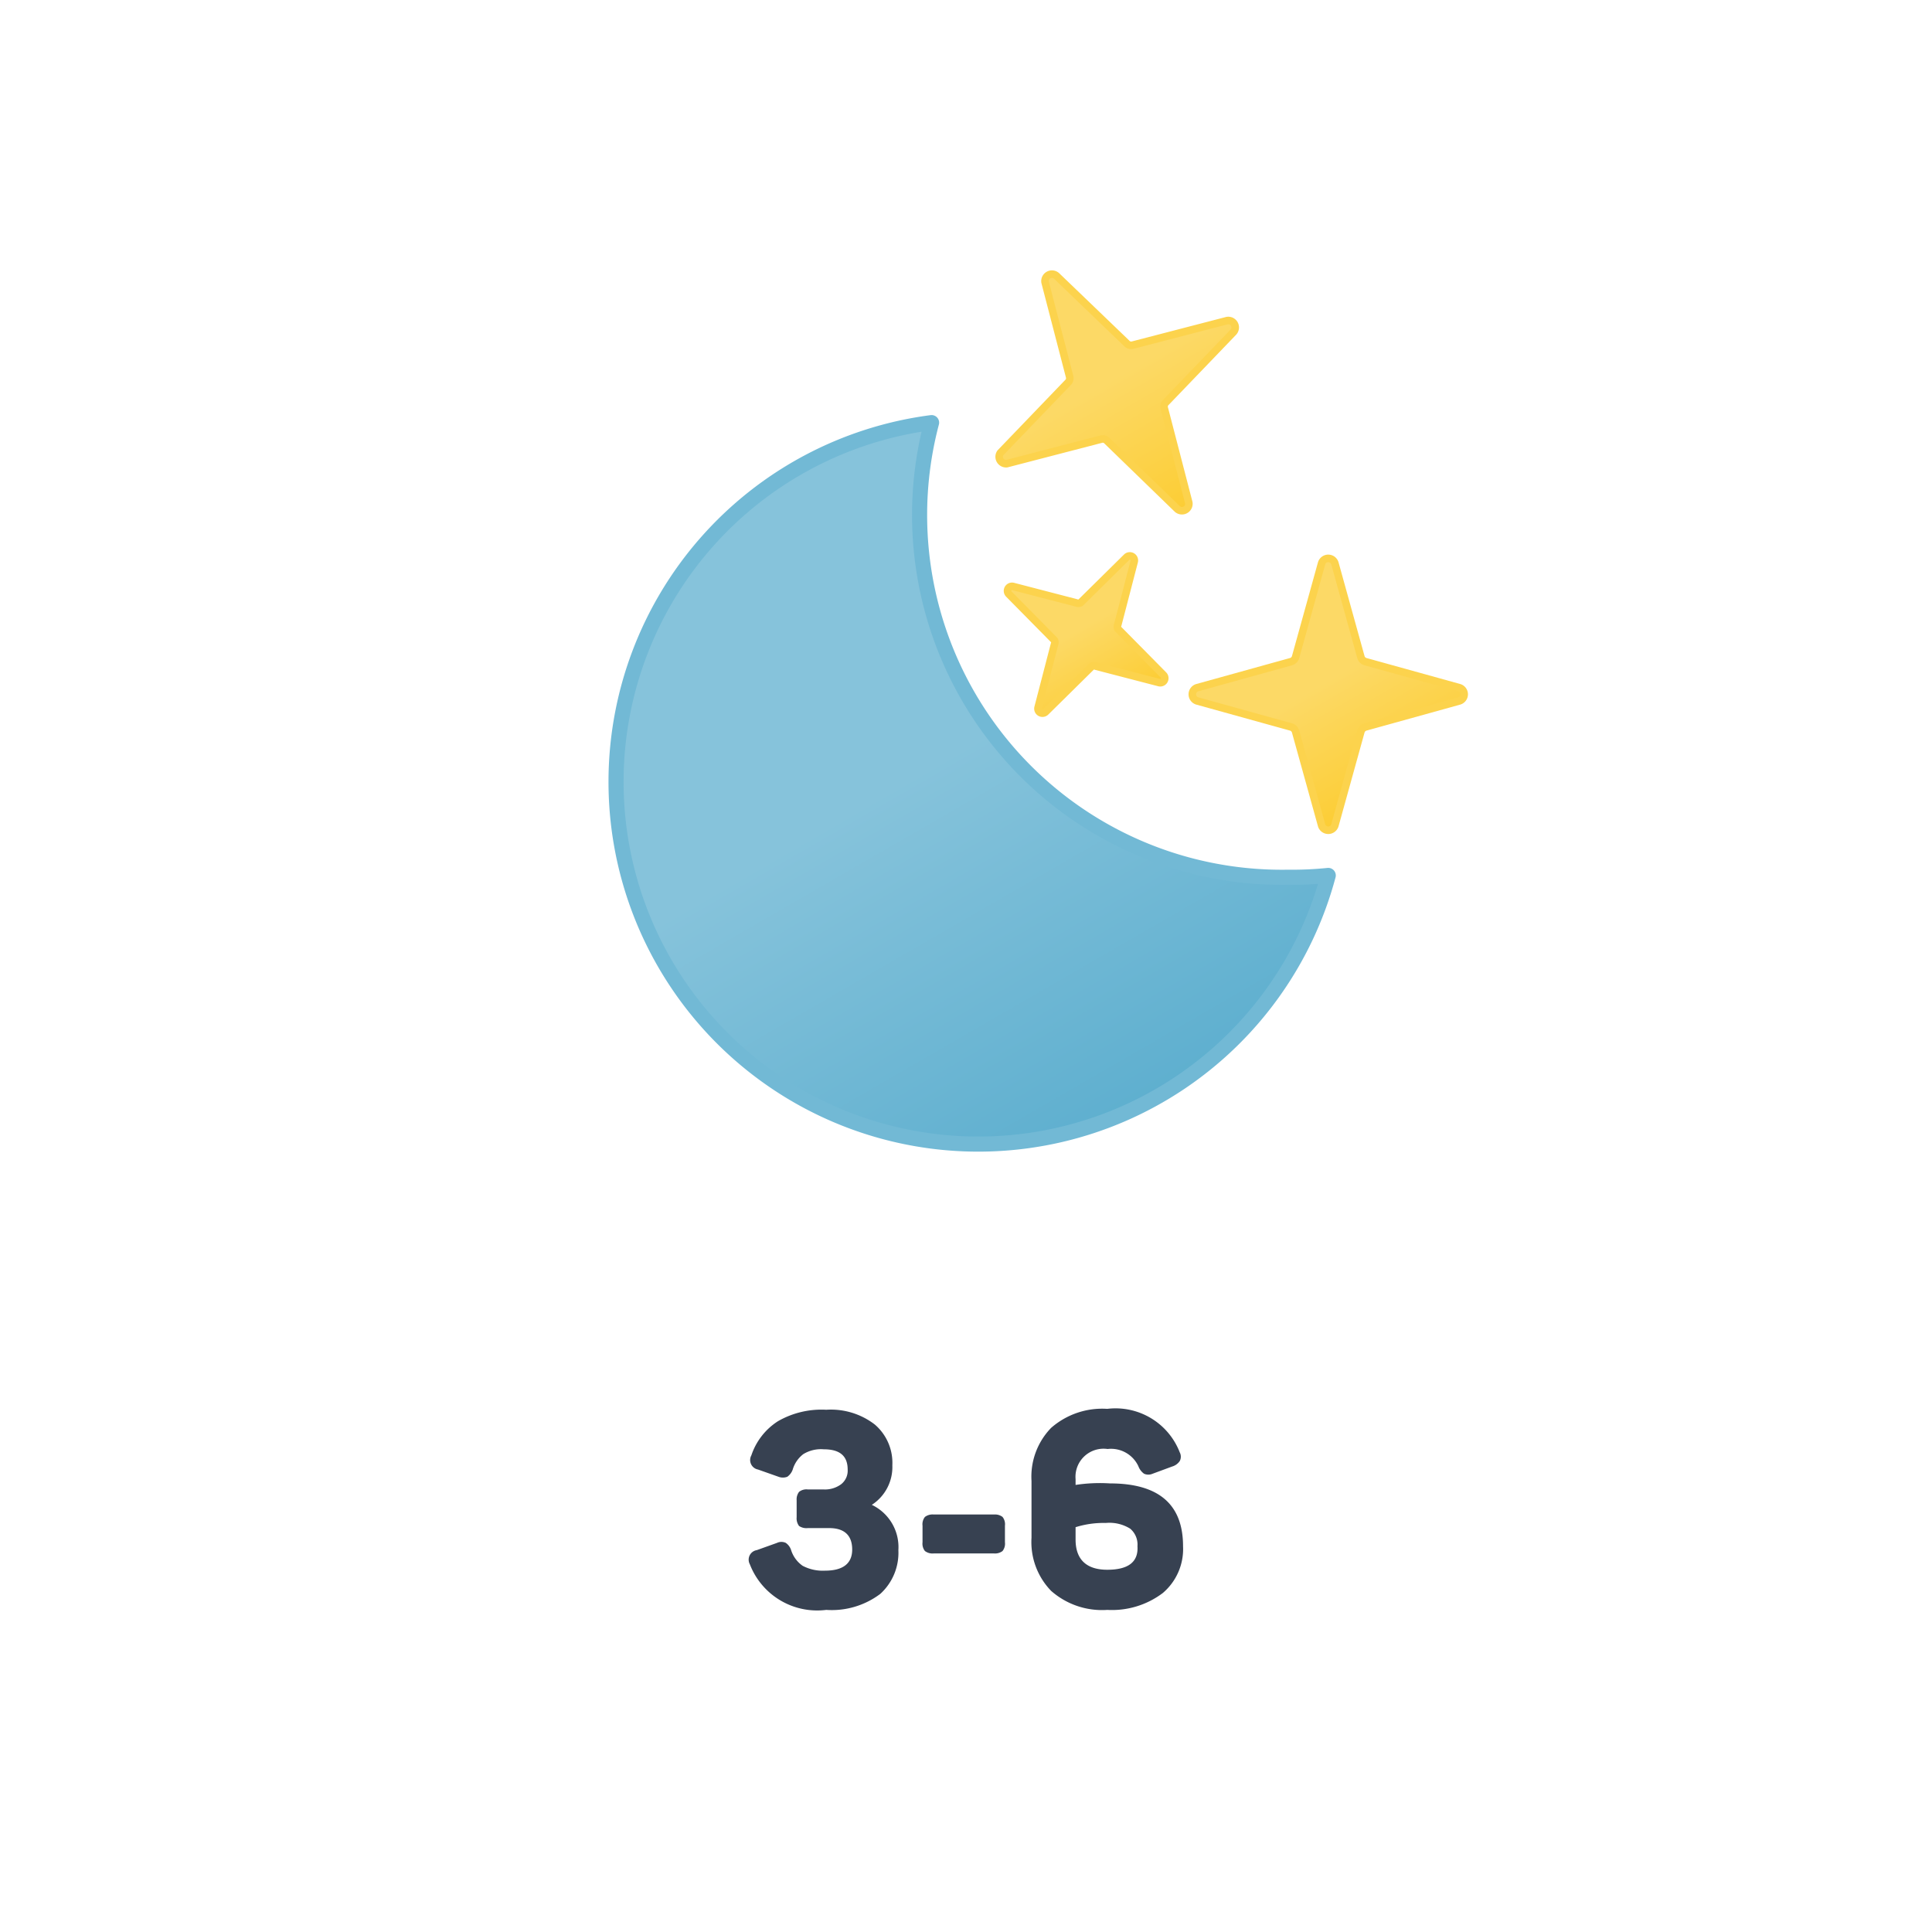 <svg xmlns="http://www.w3.org/2000/svg" xmlns:xlink="http://www.w3.org/1999/xlink" viewBox="0 0 64 64">
	<defs>
		<linearGradient id="a" x1="24.67" y1="16.37" x2="36.74" y2="37.28" gradientUnits="userSpaceOnUse">
			<stop offset="0" stop-color="#86c3db"/>
			<stop offset="0.45" stop-color="#86c3db"/>
			<stop offset="1" stop-color="#5eafcf"/>
		</linearGradient>
		<linearGradient id="b" x1="34.75" y1="9.1" x2="39.25" y2="16.9" gradientUnits="userSpaceOnUse">
			<stop offset="0" stop-color="#fcd966"/>
			<stop offset="0.45" stop-color="#fcd966"/>
			<stop offset="1" stop-color="#fccd34"/>
		</linearGradient>
		<linearGradient id="c" x1="34.69" y1="18.73" x2="37.31" y2="23.27" xlink:href="#b"/>
		<linearGradient id="d" x1="42.04" y1="19.6" x2="45.96" y2="26.4" xlink:href="#b"/>
	</defs>
	<path d="M28.88,49.85a1.55,1.55,0,0,1,.88,1.5,1.84,1.84,0,0,1-.6,1.45,2.67,2.67,0,0,1-1.79.53,2.39,2.39,0,0,1-2.53-1.51.32.32,0,0,1,.23-.47l.67-.24a.34.34,0,0,1,.29,0,.46.46,0,0,1,.18.25,1,1,0,0,0,.38.51,1.43,1.43,0,0,0,.74.16c.6,0,.9-.24.9-.7s-.25-.71-.76-.71h-.71a.44.44,0,0,1-.29-.07.42.42,0,0,1-.08-.29v-.56a.41.41,0,0,1,.08-.28.39.39,0,0,1,.29-.08h.53a.9.9,0,0,0,.57-.17.57.57,0,0,0,.22-.49c0-.45-.26-.67-.79-.67a1.12,1.12,0,0,0-.68.16,1,1,0,0,0-.35.51.49.49,0,0,1-.18.24.41.41,0,0,1-.29,0l-.68-.24a.32.32,0,0,1-.22-.47,2.15,2.15,0,0,1,.88-1.13,2.89,2.89,0,0,1,1.6-.38,2.38,2.38,0,0,1,1.61.49,1.67,1.67,0,0,1,.58,1.35A1.49,1.49,0,0,1,28.88,49.85Z" fill="#374151"/>
	<path d="M33.21,50.25a.39.39,0,0,1,.08.29v.55a.39.39,0,0,1-.08.29.41.41,0,0,1-.28.08h-2a.42.42,0,0,1-.29-.08.39.39,0,0,1-.08-.29v-.55a.39.39,0,0,1,.08-.29.42.42,0,0,1,.29-.08h2A.41.41,0,0,1,33.21,50.25Z" fill="#374151"/>
	<path d="M36.77,49.14c1.61,0,2.42.69,2.42,2.08a1.91,1.91,0,0,1-.67,1.55,2.79,2.79,0,0,1-1.84.56,2.55,2.55,0,0,1-1.86-.63,2.32,2.32,0,0,1-.65-1.76V49.06a2.32,2.32,0,0,1,.65-1.76,2.57,2.57,0,0,1,1.86-.63,2.28,2.28,0,0,1,2.4,1.44.31.31,0,0,1,0,.29.46.46,0,0,1-.25.18l-.65.24a.35.35,0,0,1-.28,0,.53.53,0,0,1-.19-.25A1,1,0,0,0,36.69,48a.93.93,0,0,0-1.06,1v.19A5.3,5.3,0,0,1,36.77,49.14ZM36.68,52q1.05,0,1-.78a.69.69,0,0,0-.24-.58,1.3,1.3,0,0,0-.81-.19,3.12,3.12,0,0,0-1,.14V51C35.63,51.67,36,52,36.68,52Z" fill="#374151"/>
	<path d="M42.66,29.06A12,12,0,0,1,30.86,14,12,12,0,1,0,44,29,11.9,11.9,0,0,1,42.66,29.06Z" stroke="#72b9d5" stroke-linecap="round" stroke-linejoin="round" stroke-width="0.5" fill="url(#a)"/>
	<path d="M33.35,15.36l3.12-.81a.2.2,0,0,1,.21.06L39,16.86a.23.23,0,0,0,.38-.21l-.81-3.12a.2.2,0,0,1,.06-.21L40.86,11a.23.23,0,0,0-.21-.38l-3.12.81a.2.2,0,0,1-.21-.06L35,9.14a.23.23,0,0,0-.38.21l.81,3.12a.2.2,0,0,1-.06.21L33.14,15A.23.23,0,0,0,33.35,15.36Z" stroke="#fcd34d" stroke-linecap="round" stroke-linejoin="round" stroke-width="0.25" fill="url(#b)"/>
	<path d="M33.42,19.68l1.51,1.53a.18.18,0,0,1,0,.14l-.54,2.08a.15.15,0,0,0,.25.15l1.53-1.51a.18.18,0,0,1,.14,0l2.08.54a.15.15,0,0,0,.15-.25l-1.51-1.53a.18.18,0,0,1,0-.14l.54-2.08a.15.15,0,0,0-.25-.15l-1.53,1.51a.18.18,0,0,1-.14,0l-2.08-.54A.15.15,0,0,0,33.42,19.68Z" stroke="#fcd34d" stroke-linecap="round" stroke-linejoin="round" stroke-width="0.25" fill="url(#c)"/>
	<path d="M39.66,23.22l3.1.86a.22.22,0,0,1,.16.16l.86,3.1a.23.23,0,0,0,.44,0l.86-3.1a.22.22,0,0,1,.16-.16l3.1-.86a.23.23,0,0,0,0-.44l-3.1-.86a.22.22,0,0,1-.16-.16l-.86-3.1a.23.23,0,0,0-.44,0l-.86,3.1a.22.22,0,0,1-.16.16l-3.1.86A.23.23,0,0,0,39.66,23.22Z" stroke="#fcd34d" stroke-linecap="round" stroke-linejoin="round" stroke-width="0.25" fill="url(#d)"/>
</svg>
